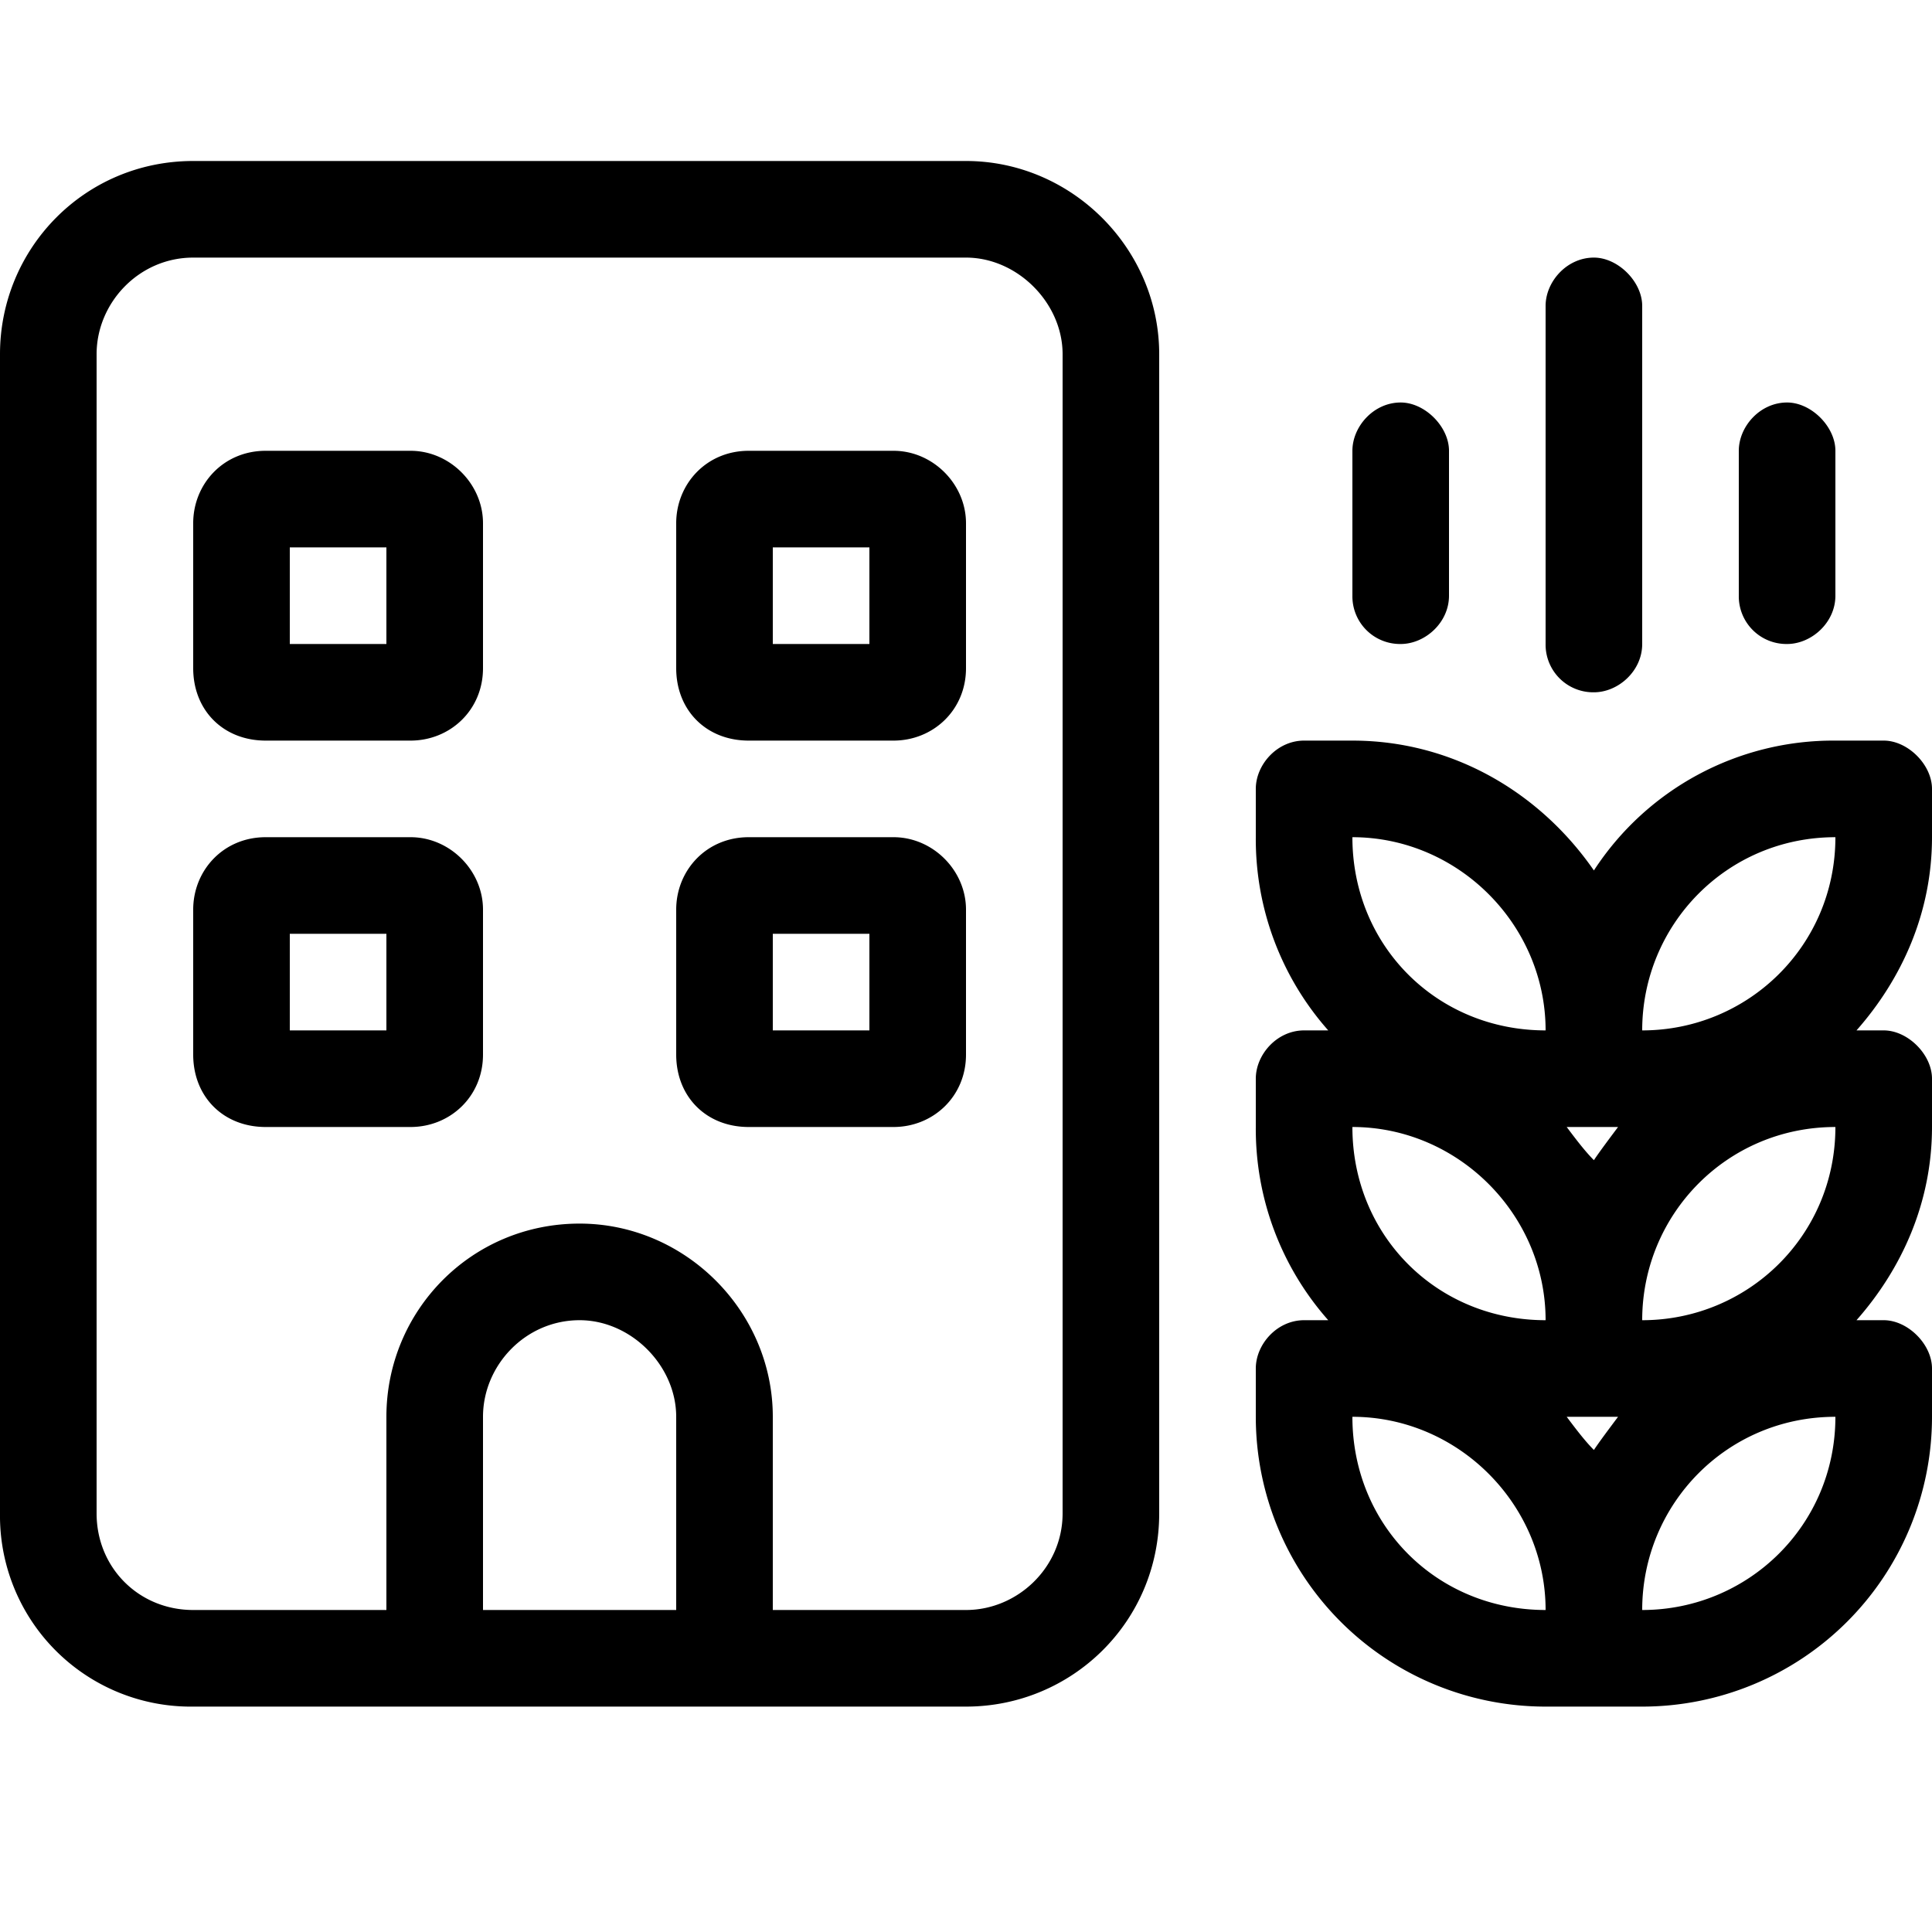 <svg width="24" height="24" fill="none" xmlns="http://www.w3.org/2000/svg"><path d="M12 3.2H2.4c-.675 0-1.2.563-1.2 1.2v14.4c0 .675.525 1.2 1.2 1.2h2.4v-2.4c0-1.313 1.05-2.4 2.4-2.4 1.312 0 2.4 1.088 2.4 2.4V20H12c.637 0 1.2-.525 1.2-1.2V4.4c0-.638-.563-1.2-1.2-1.2zM7.2 16.4c-.675 0-1.2.563-1.2 1.2V20h2.4v-2.4c0-.638-.563-1.2-1.2-1.2zm-4.8 4.8A2.37 2.37 0 0 1 0 18.8V4.4C0 3.087 1.05 2 2.4 2H12c1.313 0 2.4 1.087 2.4 2.4v14.4c0 1.35-1.088 2.4-2.4 2.4H2.4zm.9-15.6h1.8c.488 0 .9.413.9.9v1.8c0 .525-.412.9-.9.9H3.3c-.525 0-.9-.375-.9-.9V6.5c0-.487.375-.9.9-.9zM3.6 8h1.2V6.8H3.6V8zm4.8-1.5c0-.487.375-.9.9-.9h1.8c.488 0 .9.413.9.9v1.8c0 .525-.412.9-.9.9H9.3c-.525 0-.9-.375-.9-.9V6.5zm1.2.3V8h1.2V6.8H9.6zm-6.3 3.6h1.8c.488 0 .9.412.9.9v1.8c0 .525-.412.9-.9.9H3.3c-.525 0-.9-.375-.9-.9v-1.8c0-.488.375-.9.9-.9zm.3 2.4h1.2v-1.2H3.6v1.2zm4.8-1.5c0-.488.375-.9.9-.9h1.8c.488 0 .9.412.9.9v1.8c0 .525-.412.9-.9.9H9.3c-.525 0-.9-.375-.9-.9v-1.8zm1.2.3v1.2h1.2v-1.2H9.6zm13.8-2.4c.3 0 .6.3.6.6v.6c0 .938-.375 1.762-.938 2.4h.338c.3 0 .6.3.6.6v.6c0 .938-.375 1.762-.938 2.4h.338c.3 0 .6.3.6.6v.6a3.6 3.6 0 0 1-3.6 3.6h-1.2a3.6 3.6 0 0 1-3.6-3.6V17c0-.3.263-.6.6-.6h.3a3.582 3.582 0 0 1-.9-2.4v-.6c0-.3.263-.6.6-.6h.3a3.582 3.582 0 0 1-.9-2.4v-.6c0-.3.263-.6.6-.6h.6c1.238 0 2.325.638 3 1.613a3.548 3.548 0 0 1 3-1.613h.6zm-3 3.6c1.313 0 2.4-1.05 2.4-2.4-1.35 0-2.4 1.088-2.4 2.4zm-1.2 0c0-1.313-1.087-2.4-2.4-2.4 0 1.35 1.05 2.4 2.4 2.4zm.6 1.2h-.338c.113.15.226.3.338.412.075-.112.188-.262.3-.412h-.3zm0 4.012c.075-.112.188-.262.3-.412h-.638c.113.15.226.3.338.412zm.6-1.612c1.313 0 2.4-1.05 2.4-2.4-1.35 0-2.4 1.088-2.4 2.4zm-1.2 0c0-1.312-1.087-2.4-2.4-2.4 0 1.35 1.05 2.4 2.4 2.4zm1.2 3.6c1.313 0 2.4-1.05 2.4-2.4-1.35 0-2.4 1.087-2.4 2.4zm-1.2 0c0-1.313-1.087-2.4-2.4-2.4 0 1.35 1.05 2.4 2.4 2.4zm.6-16.8c.3 0 .6.3.6.6V8c0 .338-.3.6-.6.6a.592.592 0 0 1-.6-.6V3.8c0-.3.262-.6.6-.6zM22.2 5c.3 0 .6.3.6.6v1.8c0 .337-.3.6-.6.6a.592.592 0 0 1-.6-.6V5.6c0-.3.262-.6.6-.6zm-5.4 2.4V5.6c0-.3.262-.6.6-.6.3 0 .6.3.6.6v1.8c0 .337-.3.6-.6.6a.592.592 0 0 1-.6-.6z" fill="currentColor"/></svg>